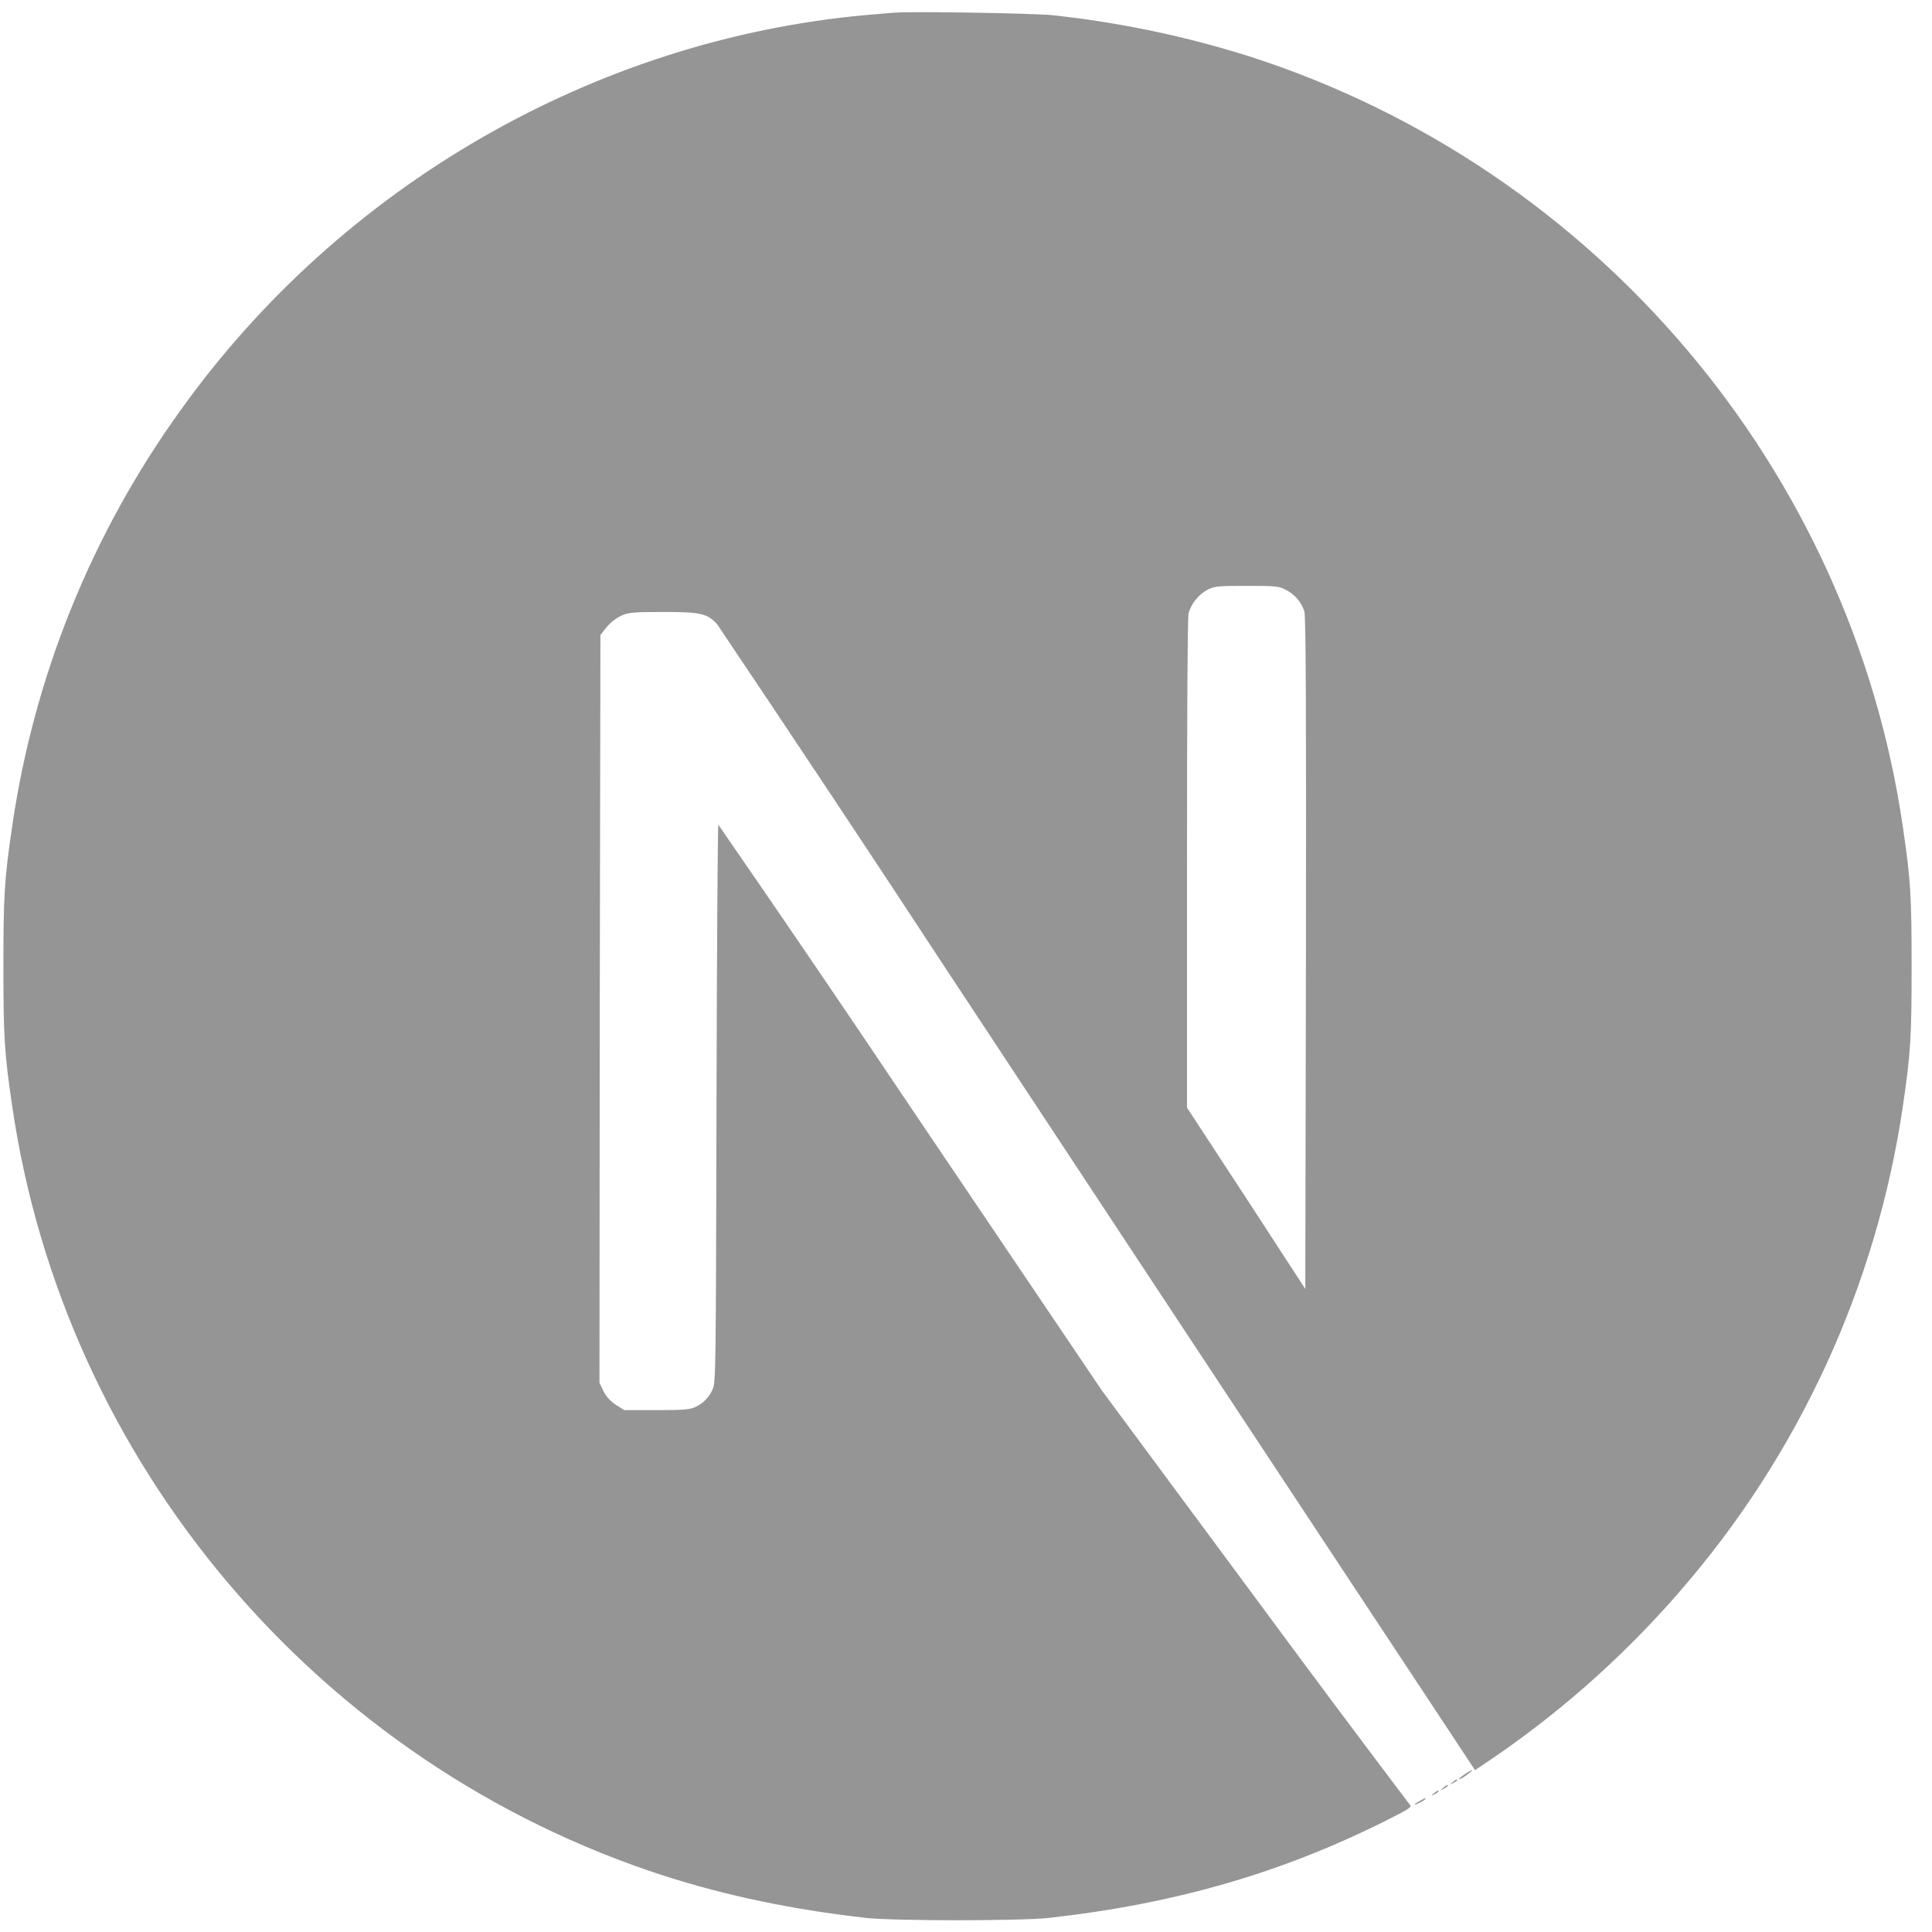 <svg width="81" height="81" viewBox="0 0 81 81" fill="none" xmlns="http://www.w3.org/2000/svg">
<g clip-path="url(#clip0_301_29)">
<path d="M59.515 75.513C59.218 75.67 59.243 75.72 59.528 75.575C59.616 75.539 59.696 75.487 59.765 75.422C59.765 75.37 59.765 75.37 59.515 75.513V75.513ZM60.115 75.188C59.973 75.305 59.973 75.305 60.143 75.228C60.206 75.198 60.263 75.158 60.313 75.11C60.313 75.043 60.273 75.058 60.115 75.188V75.188ZM60.505 74.953C60.363 75.07 60.363 75.07 60.533 74.993C60.596 74.963 60.653 74.922 60.703 74.873C60.703 74.81 60.663 74.823 60.505 74.953ZM60.9 74.72C60.758 74.838 60.758 74.838 60.923 74.757C61.015 74.707 61.093 74.655 61.093 74.64C61.093 74.578 61.053 74.59 60.9 74.72ZM61.433 74.368C61.16 74.55 61.065 74.668 61.315 74.537C61.483 74.435 61.768 74.21 61.718 74.21C61.61 74.25 61.52 74.317 61.43 74.368H61.433ZM37.525 0.528C37.343 0.54 36.795 0.59 36.315 0.63C24.945 1.66 14.308 7.78 7.565 17.207C3.839 22.378 1.417 28.372 0.505 34.68C0.183 36.88 0.143 37.53 0.143 40.513C0.143 43.492 0.183 44.133 0.505 46.333C2.683 61.36 13.373 73.975 27.863 78.65C30.47 79.483 33.203 80.058 36.315 80.41C37.525 80.54 42.758 80.54 43.968 80.41C49.348 79.81 53.89 78.483 58.385 76.19C59.075 75.84 59.205 75.748 59.113 75.67C56.92 72.772 54.746 69.859 52.59 66.933L46.198 58.3L38.19 46.438C35.527 42.466 32.836 38.512 30.118 34.578C30.09 34.578 30.055 39.85 30.04 46.28C30.013 57.542 30.013 58 29.87 58.26C29.734 58.574 29.489 58.829 29.18 58.977C28.933 59.095 28.71 59.12 27.528 59.12H26.175L25.823 58.9C25.602 58.758 25.423 58.561 25.303 58.328L25.133 57.975L25.145 42.297L25.173 26.62L25.42 26.308C25.578 26.115 25.773 25.956 25.993 25.84C26.32 25.683 26.45 25.657 27.803 25.657C29.39 25.657 29.653 25.72 30.07 26.177C33.314 31.002 36.53 35.846 39.718 40.708C44.915 48.587 52.01 59.34 55.498 64.615L61.84 74.213L62.153 74.005C65.201 71.979 67.963 69.554 70.365 66.793C75.404 61.025 78.674 53.928 79.783 46.35C80.105 44.15 80.145 43.498 80.145 40.517C80.145 37.535 80.105 36.898 79.783 34.697C77.605 19.67 66.915 7.055 52.425 2.378C49.717 1.52 46.93 0.936 44.105 0.635C43.348 0.558 38.178 0.465 37.528 0.533L37.525 0.528ZM53.893 24.72C54.079 24.811 54.245 24.939 54.381 25.095C54.517 25.251 54.62 25.433 54.685 25.63C54.753 25.84 54.765 30.188 54.753 39.98L54.725 54.04L52.253 50.24L49.765 46.438V36.23C49.765 29.613 49.793 25.902 49.828 25.72C49.95 25.302 50.231 24.947 50.61 24.733C50.92 24.575 51.04 24.562 52.278 24.562C53.435 24.562 53.63 24.575 53.89 24.72H53.893Z" fill="#959595"/>
</g>
<defs>
<clipPath id="clip0_301_29">
<rect width="80" height="80" fill="white" transform="translate(0.143 0.5)"/>
</clipPath>
</defs>
</svg>
